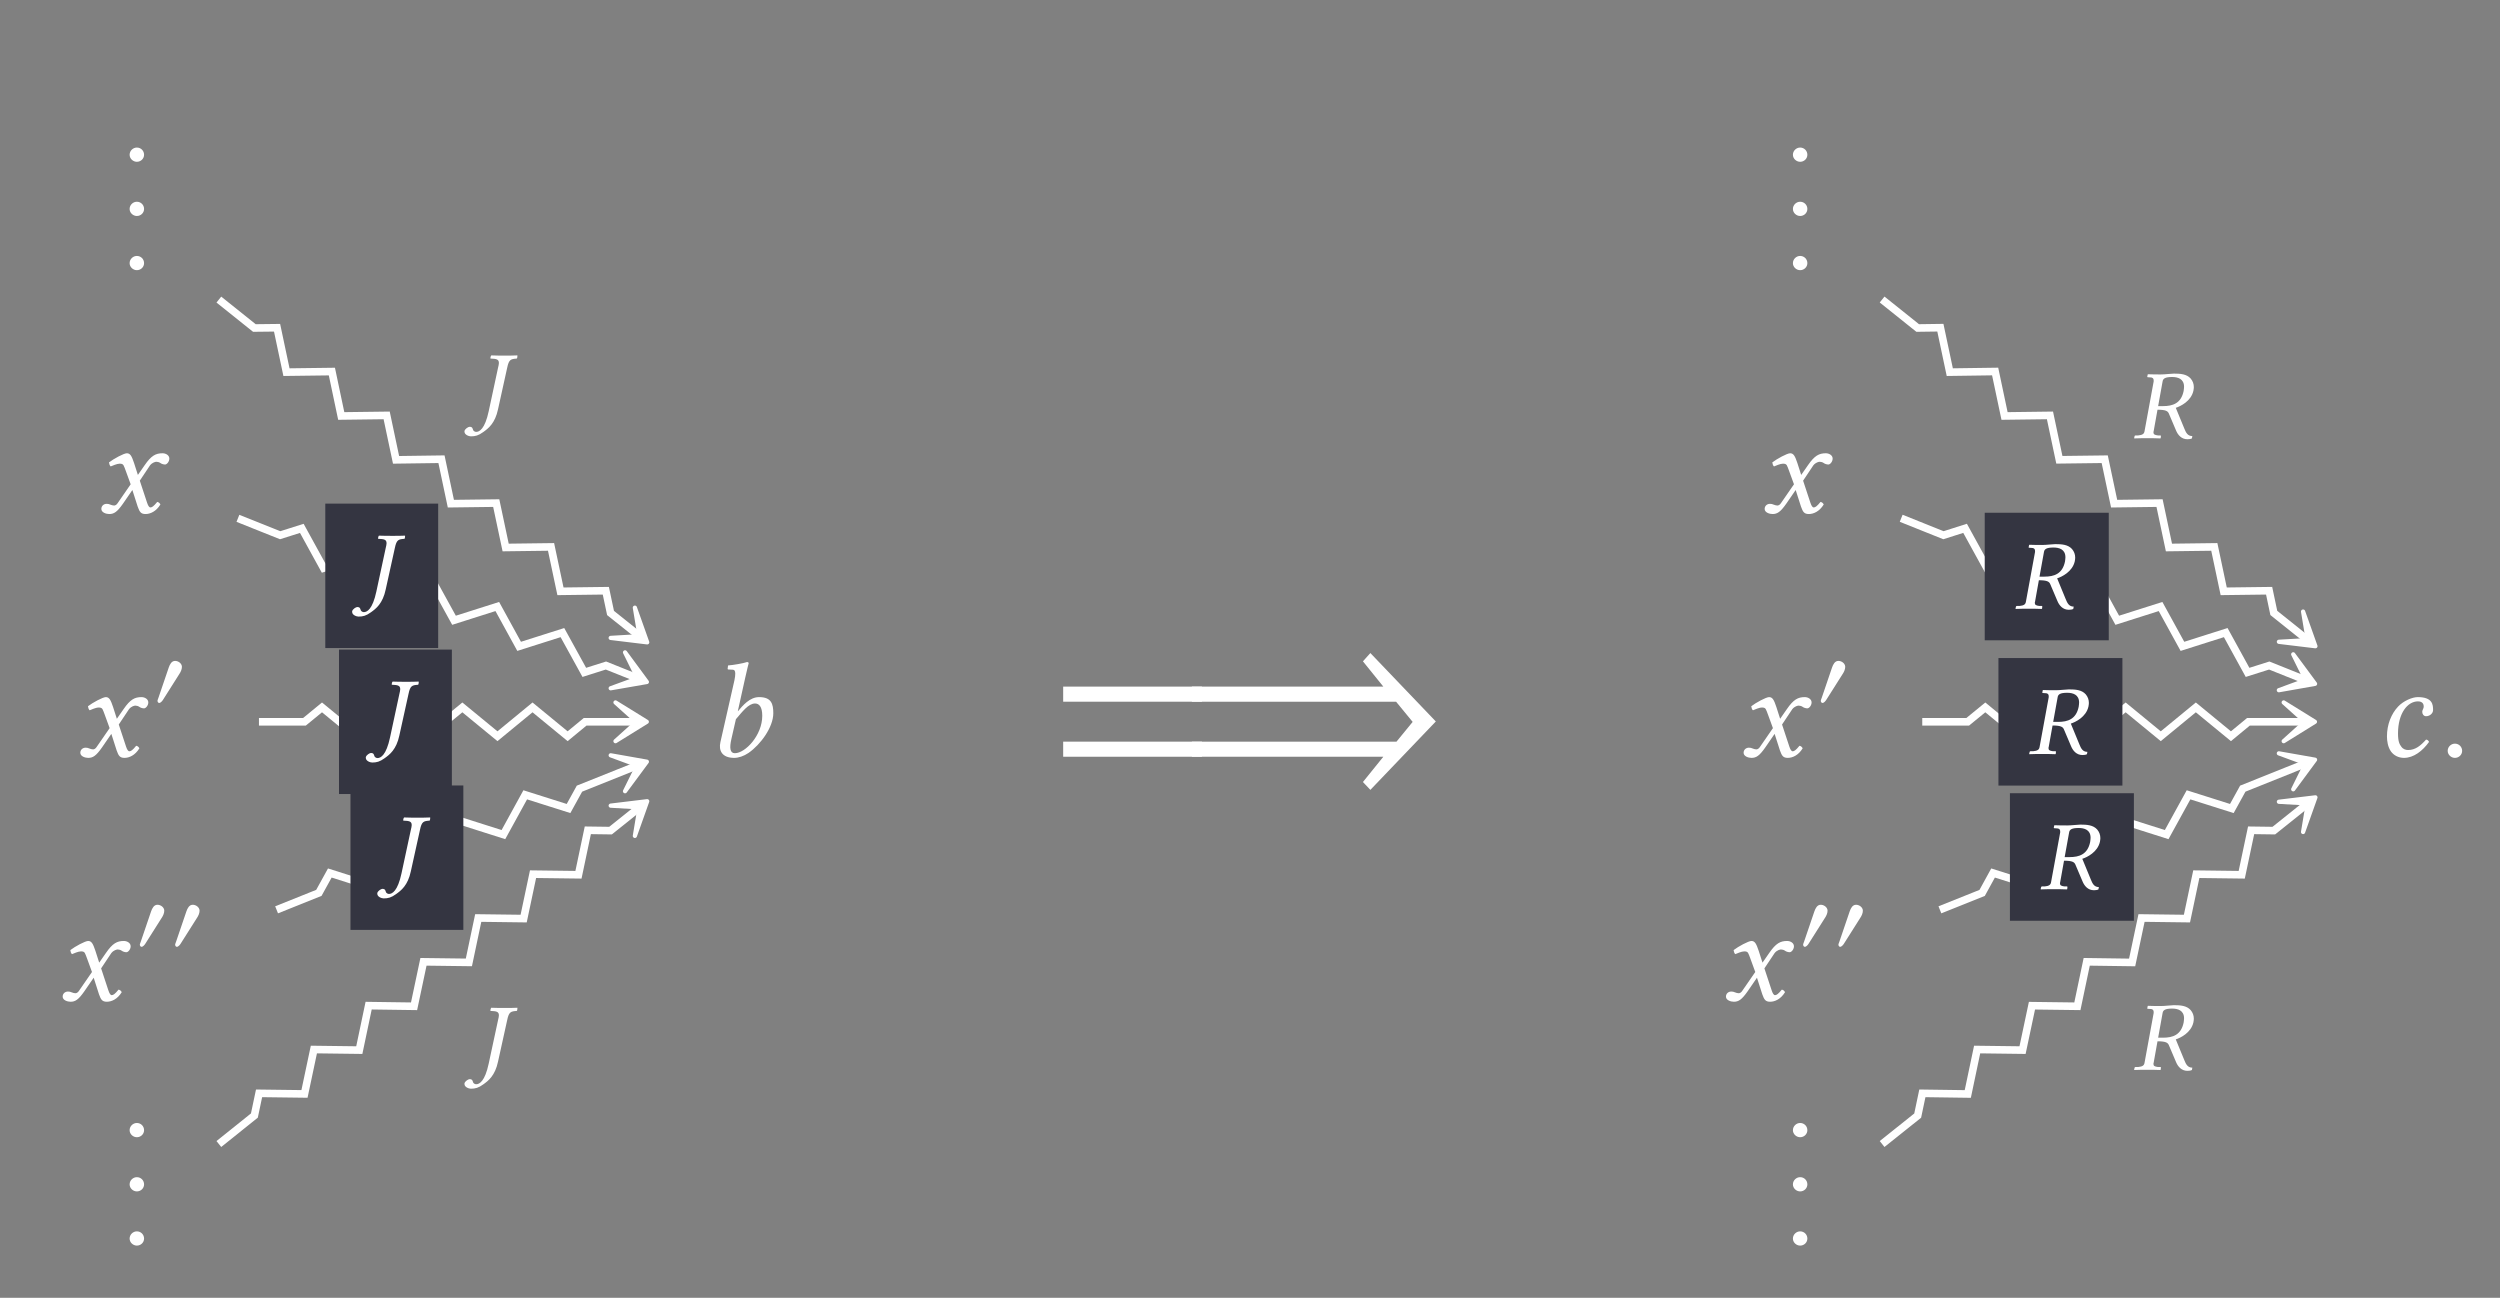 <?xml version="1.0" encoding="UTF-8"?>
<svg xmlns="http://www.w3.org/2000/svg" xmlns:xlink="http://www.w3.org/1999/xlink" width="183.845" height="95.438" viewBox="0 0 183.845 95.438">
<rect x="0" y="0" width="183.845" height="95.438" fill="#808080" stroke="none"/>
<defs>
<g>
<g id="glyph-0-0">
</g>
<g id="glyph-0-1">
<path d="M 0.562 -0.422 C 0.562 -0.141 0.812 0.094 1.094 0.094 C 1.391 0.094 1.625 -0.141 1.625 -0.422 C 1.625 -0.719 1.391 -0.953 1.094 -0.953 C 0.812 -0.953 0.562 -0.719 0.562 -0.422 Z M 0.562 -0.422 "/>
</g>
<g id="glyph-0-2">
<path d="M 2.141 -3.078 L 2.5 -2.094 L 1.562 -0.734 C 1.469 -0.578 1.359 -0.531 1.281 -0.531 C 1.203 -0.531 1.094 -0.562 1.016 -0.594 C 0.922 -0.641 0.828 -0.656 0.734 -0.656 C 0.516 -0.656 0.344 -0.5 0.344 -0.281 C 0.344 -0.016 0.703 0.094 0.922 0.094 C 1.266 0.094 1.5 -0.047 1.938 -0.672 L 2.625 -1.672 L 3.016 -0.453 C 3.156 -0.062 3.25 0.094 3.594 0.094 C 3.938 0.094 4.375 -0.094 4.688 -0.609 C 4.641 -0.703 4.562 -0.781 4.453 -0.797 C 4.188 -0.469 4.062 -0.391 3.953 -0.391 C 3.859 -0.391 3.781 -0.516 3.703 -0.75 L 3.172 -2.359 L 3.922 -3.484 C 4.094 -3.703 4.328 -3.75 4.391 -3.75 C 4.469 -3.75 4.609 -3.719 4.688 -3.656 C 4.766 -3.594 4.922 -3.547 5.031 -3.547 C 5.156 -3.547 5.344 -3.75 5.344 -3.984 C 5.344 -4.234 5.078 -4.375 4.844 -4.375 C 4.344 -4.375 4.016 -4.203 3.531 -3.5 L 3.031 -2.781 L 2.75 -3.656 C 2.578 -4.172 2.469 -4.375 2.219 -4.375 C 2 -4.375 1.25 -3.969 0.906 -3.703 C 0.922 -3.594 0.953 -3.469 1.031 -3.406 C 1.156 -3.453 1.484 -3.609 1.688 -3.609 C 1.812 -3.609 1.906 -3.594 1.969 -3.5 C 2.016 -3.422 2.078 -3.25 2.141 -3.078 Z M 2.141 -3.078 "/>
</g>
<g id="glyph-0-3">
<path d="M 2.844 -5.812 C 2.984 -6.453 3.094 -6.859 3.094 -6.859 C 3.094 -6.922 3.062 -6.953 2.969 -6.953 C 2.703 -6.859 1.984 -6.734 1.578 -6.703 L 1.547 -6.453 C 1.547 -6.438 1.562 -6.406 1.594 -6.406 L 1.906 -6.391 C 2.031 -6.391 2.109 -6.328 2.109 -6.109 C 2.109 -6 2.094 -5.828 2.047 -5.609 L 1.016 -1.062 C 0.875 -0.438 1.141 0.094 2.031 0.094 C 2.344 0.094 2.734 -0.031 3.078 -0.266 C 3.984 -0.891 4.906 -2.172 4.906 -3.188 C 4.906 -3.875 4.766 -4.375 3.859 -4.375 C 3.172 -4.375 2.656 -3.75 2.312 -3.344 L 2.297 -3.344 Z M 4.094 -3 C 4.094 -1.562 2.844 -0.25 2.078 -0.25 C 1.719 -0.25 1.672 -0.641 1.828 -1.312 L 2.156 -2.75 C 2.625 -3.297 3.078 -3.906 3.562 -3.906 C 3.859 -3.906 4.094 -3.672 4.094 -3 Z M 4.094 -3 "/>
</g>
<g id="glyph-0-4">
<path d="M 2.078 0.094 C 2.797 0.094 3.453 -0.422 3.922 -1.078 C 3.891 -1.172 3.797 -1.25 3.703 -1.25 C 3.312 -0.812 2.922 -0.484 2.391 -0.484 C 2.219 -0.484 2.031 -0.531 1.891 -0.719 C 1.75 -0.906 1.641 -1.109 1.641 -1.703 C 1.641 -3.188 2.344 -4.062 3.109 -4.062 C 3.25 -4.062 3.531 -4.016 3.531 -3.688 C 3.531 -3.625 3.516 -3.547 3.484 -3.5 C 3.453 -3.453 3.422 -3.344 3.422 -3.297 C 3.422 -3.125 3.531 -2.969 3.703 -2.969 C 3.969 -2.969 4.219 -3.172 4.219 -3.422 C 4.219 -3.812 4.188 -4.375 3.094 -4.375 C 2.703 -4.375 2.047 -4.109 1.641 -3.672 C 1.156 -3.156 0.828 -2.375 0.828 -1.484 C 0.828 -1.156 0.891 -0.703 1.125 -0.375 C 1.328 -0.094 1.672 0.094 2.078 0.094 Z M 2.078 0.094 "/>
</g>
<g id="glyph-1-0">
</g>
<g id="glyph-1-1">
<path d="M 2.156 -2.984 C 2.156 -3.234 1.891 -3.422 1.656 -3.422 C 1.391 -3.422 1.266 -3.156 1.188 -2.938 L 0.438 -0.734 C 0.422 -0.672 0.359 -0.547 0.359 -0.484 C 0.359 -0.422 0.406 -0.328 0.484 -0.328 C 0.594 -0.328 0.719 -0.484 0.766 -0.562 L 1.953 -2.438 C 2.062 -2.594 2.156 -2.797 2.156 -2.984 Z M 2.156 -2.984 "/>
</g>
<g id="glyph-2-0">
</g>
<g id="glyph-2-1">
<path d="M 2.469 -3.797 C 2.594 -4.406 2.734 -4.438 3.172 -4.469 C 3.203 -4.484 3.219 -4.578 3.219 -4.641 C 3.219 -4.672 3.219 -4.688 3.219 -4.703 C 2.859 -4.688 2.672 -4.688 2.328 -4.688 C 1.922 -4.688 1.656 -4.688 1.297 -4.703 C 1.266 -4.672 1.234 -4.578 1.234 -4.516 C 1.234 -4.5 1.234 -4.469 1.25 -4.469 C 1.672 -4.453 1.859 -4.422 1.859 -4.141 C 1.859 -4.047 1.828 -3.938 1.797 -3.797 L 1.109 -0.594 C 0.828 0.719 0.422 0.922 0.188 0.922 C 0.094 0.922 0 0.859 -0.031 0.797 C -0.078 0.703 -0.062 0.547 -0.297 0.547 C -0.391 0.547 -0.641 0.703 -0.672 0.859 C -0.672 0.875 -0.672 0.891 -0.672 0.906 C -0.672 1.141 -0.344 1.25 -0.203 1.25 C 0.125 1.25 0.359 1.188 0.703 0.938 C 1.078 0.672 1.578 0.297 1.797 -0.75 Z M 2.469 -3.797 "/>
</g>
<g id="glyph-2-2">
<path d="M 2.922 -4.5 C 3.328 -4.5 3.797 -4.375 3.797 -3.781 C 3.797 -3.688 3.781 -3.594 3.766 -3.469 C 3.578 -2.562 2.969 -2.359 2.25 -2.359 L 1.891 -2.359 L 2.219 -4.172 C 2.25 -4.375 2.391 -4.5 2.922 -4.5 Z M 3.047 -4.75 C 2.875 -4.75 2.391 -4.688 2.094 -4.688 C 1.797 -4.688 1.5 -4.688 1.141 -4.703 L 1.125 -4.688 L 1.094 -4.531 C 1.078 -4.5 1.109 -4.484 1.125 -4.484 L 1.344 -4.469 C 1.438 -4.469 1.562 -4.422 1.562 -4.25 C 1.562 -4.219 1.562 -4.188 1.562 -4.172 L 0.891 -0.516 C 0.859 -0.312 0.734 -0.234 0.422 -0.203 L 0.219 -0.203 C 0.188 -0.203 0.156 -0.172 0.156 -0.141 L 0.125 0 L 0.141 0.016 C 0.5 0 0.812 0 1.094 0 C 1.391 0 1.688 0 2.047 0.016 L 2.078 0 L 2.094 -0.141 C 2.109 -0.172 2.078 -0.203 2.062 -0.203 L 1.875 -0.203 C 1.641 -0.234 1.547 -0.281 1.547 -0.422 C 1.547 -0.453 1.547 -0.484 1.562 -0.516 L 1.844 -2.094 C 2.469 -2.094 2.594 -1.984 2.672 -1.828 L 3.203 -0.578 C 3.344 -0.234 3.609 0.078 4.047 0.078 C 4.156 0.078 4.297 0.062 4.375 0.016 L 4.406 -0.156 C 4.062 -0.156 3.938 -0.406 3.812 -0.719 L 3.188 -2.234 C 3.531 -2.344 4.312 -2.719 4.484 -3.484 C 4.5 -3.578 4.516 -3.672 4.516 -3.75 C 4.516 -4 4.438 -4.203 4.281 -4.391 C 3.984 -4.719 3.531 -4.75 3.047 -4.75 Z M 3.047 -4.75 "/>
</g>
<g id="glyph-3-0">
</g>
<g id="glyph-3-1">
<path d="M 11 -6.578 L 11 -7.688 L 0.797 -7.688 L 0.797 -6.578 Z M 11 -2.531 L 11 -3.641 L 0.797 -3.641 L 0.797 -2.531 Z M 11 -2.531 "/>
</g>
<g id="glyph-4-0">
</g>
<g id="glyph-4-1">
<path d="M 19.172 -5.125 L 14.359 -10.156 L 13.812 -9.547 L 15.312 -7.688 L 1.234 -7.688 L 1.234 -6.578 L 16.25 -6.578 L 17.469 -5.094 L 16.281 -3.641 L 1.234 -3.641 L 1.234 -2.531 L 15.312 -2.531 L 13.812 -0.672 L 14.359 -0.094 Z M 19.172 -5.125 "/>
</g>
</g>
</defs>
<g fill="rgb(100%, 100%, 100%)" fill-opacity="1">
<use xlink:href="#glyph-0-1" x="8.97" y="11.804"/>
</g>
<g fill="rgb(100%, 100%, 100%)" fill-opacity="1">
<use xlink:href="#glyph-0-1" x="8.97" y="15.789"/>
</g>
<g fill="rgb(100%, 100%, 100%)" fill-opacity="1">
<use xlink:href="#glyph-0-1" x="8.97" y="19.774"/>
</g>
<g fill="rgb(100%, 100%, 100%)" fill-opacity="1">
<use xlink:href="#glyph-0-2" x="7.109" y="37.707"/>
</g>
<g fill="rgb(100%, 100%, 100%)" fill-opacity="1">
<use xlink:href="#glyph-0-2" x="5.562" y="55.639"/>
</g>
<g fill="rgb(100%, 100%, 100%)" fill-opacity="1">
<use xlink:href="#glyph-1-1" x="11.222" y="52.023"/>
</g>
<g fill="rgb(100%, 100%, 100%)" fill-opacity="1">
<use xlink:href="#glyph-0-3" x="51.961" y="55.639"/>
</g>
<g fill="rgb(100%, 100%, 100%)" fill-opacity="1">
<use xlink:href="#glyph-0-2" x="4.264" y="73.572"/>
</g>
<g fill="rgb(100%, 100%, 100%)" fill-opacity="1">
<use xlink:href="#glyph-1-1" x="9.924" y="69.956"/>
</g>
<g fill="rgb(100%, 100%, 100%)" fill-opacity="1">
<use xlink:href="#glyph-1-1" x="12.52" y="69.956"/>
</g>
<g fill="rgb(100%, 100%, 100%)" fill-opacity="1">
<use xlink:href="#glyph-0-1" x="8.97" y="83.535"/>
</g>
<g fill="rgb(100%, 100%, 100%)" fill-opacity="1">
<use xlink:href="#glyph-0-1" x="8.97" y="87.52"/>
</g>
<g fill="rgb(100%, 100%, 100%)" fill-opacity="1">
<use xlink:href="#glyph-0-1" x="8.97" y="91.505"/>
</g>
<path fill="none" stroke-width="0.558" stroke-linecap="butt" stroke-linejoin="miter" stroke="rgb(100%, 100%, 100%)" stroke-opacity="1" stroke-miterlimit="10" d="M -14.85 26.186 L -12.237 24.096 L -10.569 24.115 L -9.878 20.85 L -6.538 20.893 L -5.85 17.627 L -2.51 17.67 L -1.819 14.401 L 1.521 14.447 L 2.212 11.178 L 5.548 11.221 L 6.24 7.955 L 9.579 7.998 L 10.271 4.733 L 13.607 4.776 L 13.954 3.139 L 16.033 1.479 " transform="matrix(1, 0, 0, -1, 30.944, 48.217)"/>
<path fill-rule="nonzero" fill="rgb(100%, 100%, 100%)" fill-opacity="1" stroke-width="0.311" stroke-linecap="butt" stroke-linejoin="round" stroke="rgb(100%, 100%, 100%)" stroke-opacity="1" stroke-miterlimit="10" d="M 3.688 -0.001 L 1.389 1.422 L 2.971 0.001 L 1.39 -1.424 Z M 3.688 -0.001 " transform="matrix(0.781, 0.625, 0.625, -0.781, 44.714, 44.93)"/>
<g fill="rgb(100%, 100%, 100%)" fill-opacity="1">
<use xlink:href="#glyph-2-1" x="34.829" y="30.838"/>
</g>
<path fill="none" stroke-width="0.558" stroke-linecap="butt" stroke-linejoin="miter" stroke="rgb(100%, 100%, 100%)" stroke-opacity="1" stroke-miterlimit="10" d="M -13.448 10.1 L -10.342 8.858 L -8.749 9.362 L -7.143 6.436 L -3.96 7.447 L -2.35 4.522 L 0.833 5.529 L 2.443 2.604 L 5.626 3.615 L 7.232 0.686 L 10.415 1.697 L 12.025 -1.228 L 13.615 -0.724 L 15.892 -1.635 " transform="matrix(1, 0, 0, -1, 30.944, 48.217)"/>
<path fill-rule="nonzero" fill="rgb(100%, 100%, 100%)" fill-opacity="1" stroke-width="0.311" stroke-linecap="butt" stroke-linejoin="round" stroke="rgb(100%, 100%, 100%)" stroke-opacity="1" stroke-miterlimit="10" d="M 3.688 -0.002 L 1.389 1.422 L 2.973 -0.002 L 1.391 -1.422 Z M 3.688 -0.002 " transform="matrix(0.928, 0.372, 0.372, -0.928, 44.147, 48.777)"/>
<path fill-rule="nonzero" fill="rgb(20.392%, 20.784%, 25.49%)" fill-opacity="1" d="M 23.922 47.656 L 32.223 47.656 L 32.223 37.035 L 23.922 37.035 Z M 23.922 47.656 "/>
<g fill="rgb(100%, 100%, 100%)" fill-opacity="1">
<use xlink:href="#glyph-2-1" x="26.568" y="44.093"/>
</g>
<path fill="none" stroke-width="0.558" stroke-linecap="butt" stroke-linejoin="miter" stroke="rgb(100%, 100%, 100%)" stroke-opacity="1" stroke-miterlimit="10" d="M -11.901 -4.861 L -8.553 -4.861 L -7.264 -3.803 L -4.682 -5.924 L -2.104 -3.803 L 0.478 -5.924 L 3.056 -3.803 L 5.638 -5.924 L 8.216 -3.803 L 10.798 -5.924 L 12.087 -4.861 L 15.822 -4.861 " transform="matrix(1, 0, 0, -1, 30.944, 48.217)"/>
<path fill-rule="nonzero" fill="rgb(100%, 100%, 100%)" fill-opacity="1" stroke-width="0.311" stroke-linecap="butt" stroke-linejoin="round" stroke="rgb(100%, 100%, 100%)" stroke-opacity="1" stroke-miterlimit="10" d="M 3.691 0.001 L 1.39 1.423 L 2.972 0.001 L 1.39 -1.425 Z M 3.691 0.001 " transform="matrix(1, 0, 0, -1, 43.872, 53.079)"/>
<path fill-rule="nonzero" fill="rgb(20.392%, 20.784%, 25.49%)" fill-opacity="1" d="M 24.93 58.391 L 33.23 58.391 L 33.23 47.77 L 24.93 47.77 Z M 24.93 58.391 "/>
<g fill="rgb(100%, 100%, 100%)" fill-opacity="1">
<use xlink:href="#glyph-2-1" x="27.573" y="54.825"/>
</g>
<path fill="none" stroke-width="0.558" stroke-linecap="butt" stroke-linejoin="miter" stroke="rgb(100%, 100%, 100%)" stroke-opacity="1" stroke-miterlimit="10" d="M -10.604 -18.689 L -7.495 -17.443 L -6.69 -15.982 L -3.51 -16.99 L -1.901 -14.064 L 1.283 -15.076 L 2.892 -12.146 L 6.076 -13.158 L 7.681 -10.232 L 10.865 -11.24 L 11.669 -9.779 L 15.892 -8.088 " transform="matrix(1, 0, 0, -1, 30.944, 48.217)"/>
<path fill-rule="nonzero" fill="rgb(100%, 100%, 100%)" fill-opacity="1" stroke-width="0.311" stroke-linecap="butt" stroke-linejoin="round" stroke="rgb(100%, 100%, 100%)" stroke-opacity="1" stroke-miterlimit="10" d="M 3.687 -0.001 L 1.391 1.423 L 2.972 -0.001 L 1.389 -1.421 Z M 3.687 -0.001 " transform="matrix(0.928, -0.371, -0.371, -0.928, 44.147, 57.381)"/>
<path fill-rule="nonzero" fill="rgb(20.392%, 20.784%, 25.49%)" fill-opacity="1" d="M 25.773 68.383 L 34.074 68.383 L 34.074 57.762 L 25.773 57.762 Z M 25.773 68.383 "/>
<g fill="rgb(100%, 100%, 100%)" fill-opacity="1">
<use xlink:href="#glyph-2-1" x="28.417" y="64.817"/>
</g>
<path fill="none" stroke-width="0.558" stroke-linecap="butt" stroke-linejoin="miter" stroke="rgb(100%, 100%, 100%)" stroke-opacity="1" stroke-miterlimit="10" d="M -14.85 -35.912 L -12.237 -33.818 L -11.893 -32.185 L -8.553 -32.228 L -7.862 -28.963 L -4.522 -29.006 L -3.835 -25.736 L -0.495 -25.783 L 0.197 -22.513 L 3.536 -22.556 L 4.224 -19.291 L 7.564 -19.334 L 8.255 -16.068 L 11.595 -16.111 L 12.283 -12.842 L 13.954 -12.865 L 16.033 -11.201 " transform="matrix(1, 0, 0, -1, 30.944, 48.217)"/>
<path fill-rule="nonzero" fill="rgb(100%, 100%, 100%)" fill-opacity="1" stroke-width="0.311" stroke-linecap="butt" stroke-linejoin="round" stroke="rgb(100%, 100%, 100%)" stroke-opacity="1" stroke-miterlimit="10" d="M 3.689 0.002 L 1.391 1.425 L 2.972 -0 L 1.39 -1.421 Z M 3.689 0.002 " transform="matrix(0.781, -0.625, -0.625, -0.781, 44.714, 61.228)"/>
<g fill="rgb(100%, 100%, 100%)" fill-opacity="1">
<use xlink:href="#glyph-2-1" x="34.829" y="78.811"/>
</g>
<g fill="rgb(100%, 100%, 100%)" fill-opacity="1">
<use xlink:href="#glyph-3-1" x="77.387" y="58.18"/>
</g>
<g fill="rgb(100%, 100%, 100%)" fill-opacity="1">
<use xlink:href="#glyph-4-1" x="86.415" y="58.18"/>
</g>
<g fill="rgb(100%, 100%, 100%)" fill-opacity="1">
<use xlink:href="#glyph-0-1" x="131.285" y="11.804"/>
</g>
<g fill="rgb(100%, 100%, 100%)" fill-opacity="1">
<use xlink:href="#glyph-0-1" x="131.285" y="15.789"/>
</g>
<g fill="rgb(100%, 100%, 100%)" fill-opacity="1">
<use xlink:href="#glyph-0-1" x="131.285" y="19.774"/>
</g>
<g fill="rgb(100%, 100%, 100%)" fill-opacity="1">
<use xlink:href="#glyph-0-2" x="129.425" y="37.707"/>
</g>
<g fill="rgb(100%, 100%, 100%)" fill-opacity="1">
<use xlink:href="#glyph-0-2" x="127.877" y="55.639"/>
</g>
<g fill="rgb(100%, 100%, 100%)" fill-opacity="1">
<use xlink:href="#glyph-1-1" x="133.538" y="52.023"/>
</g>
<g fill="rgb(100%, 100%, 100%)" fill-opacity="1">
<use xlink:href="#glyph-0-4" x="174.704" y="55.639"/>
</g>
<g fill="rgb(100%, 100%, 100%)" fill-opacity="1">
<use xlink:href="#glyph-0-1" x="179.436" y="55.639"/>
</g>
<g fill="rgb(100%, 100%, 100%)" fill-opacity="1">
<use xlink:href="#glyph-0-2" x="126.579" y="73.572"/>
</g>
<g fill="rgb(100%, 100%, 100%)" fill-opacity="1">
<use xlink:href="#glyph-1-1" x="132.239" y="69.956"/>
</g>
<g fill="rgb(100%, 100%, 100%)" fill-opacity="1">
<use xlink:href="#glyph-1-1" x="134.835" y="69.956"/>
</g>
<g fill="rgb(100%, 100%, 100%)" fill-opacity="1">
<use xlink:href="#glyph-0-1" x="131.285" y="83.535"/>
</g>
<g fill="rgb(100%, 100%, 100%)" fill-opacity="1">
<use xlink:href="#glyph-0-1" x="131.285" y="87.52"/>
</g>
<g fill="rgb(100%, 100%, 100%)" fill-opacity="1">
<use xlink:href="#glyph-0-1" x="131.285" y="91.505"/>
</g>
<path fill="none" stroke-width="0.558" stroke-linecap="butt" stroke-linejoin="miter" stroke="rgb(100%, 100%, 100%)" stroke-opacity="1" stroke-miterlimit="10" d="M -14.674 26.19 L -12.057 24.096 L -10.389 24.119 L -9.697 20.85 L -6.361 20.897 L -5.67 17.627 L -2.33 17.67 L -1.639 14.405 L 1.697 14.447 L 2.389 11.178 L 5.729 11.221 L 6.42 7.955 L 9.756 7.998 L 10.447 4.733 L 13.787 4.776 L 14.131 3.143 L 16.568 1.194 " transform="matrix(1, 0, 0, -1, 153.08, 48.217)"/>
<path fill-rule="nonzero" fill="rgb(100%, 100%, 100%)" fill-opacity="1" stroke-width="0.311" stroke-linecap="butt" stroke-linejoin="round" stroke="rgb(100%, 100%, 100%)" stroke-opacity="1" stroke-miterlimit="10" d="M 3.688 0.002 L 1.39 1.424 L 2.974 0.001 L 1.39 -1.422 Z M 3.688 0.002 " transform="matrix(0.781, 0.625, 0.625, -0.781, 167.389, 45.217)"/>
<g fill="rgb(100%, 100%, 100%)" fill-opacity="1">
<use xlink:href="#glyph-2-2" x="156.814" y="32.224"/>
</g>
<path fill="none" stroke-width="0.558" stroke-linecap="butt" stroke-linejoin="miter" stroke="rgb(100%, 100%, 100%)" stroke-opacity="1" stroke-miterlimit="10" d="M -13.271 10.104 L -10.162 8.858 L -8.572 9.365 L -6.963 6.436 L -3.779 7.447 L -2.17 4.522 L 1.014 5.529 L 2.619 2.604 L 5.803 3.615 L 7.412 0.686 L 10.596 1.697 L 12.201 -1.228 L 13.795 -0.724 L 16.428 -1.779 " transform="matrix(1, 0, 0, -1, 153.08, 48.217)"/>
<path fill-rule="nonzero" fill="rgb(100%, 100%, 100%)" fill-opacity="1" stroke-width="0.311" stroke-linecap="butt" stroke-linejoin="round" stroke="rgb(100%, 100%, 100%)" stroke-opacity="1" stroke-miterlimit="10" d="M 3.688 0.002 L 1.391 1.422 L 2.973 0.002 L 1.389 -1.423 Z M 3.688 0.002 " transform="matrix(0.928, 0.371, 0.371, -0.928, 166.821, 48.921)"/>
<path fill-rule="nonzero" fill="rgb(20.392%, 20.784%, 25.49%)" fill-opacity="1" d="M 145.953 47.086 L 155.074 47.086 L 155.074 37.707 L 145.953 37.707 Z M 145.953 47.086 "/>
<g fill="rgb(100%, 100%, 100%)" fill-opacity="1">
<use xlink:href="#glyph-2-2" x="148.09" y="44.764"/>
</g>
<path fill="none" stroke-width="0.558" stroke-linecap="butt" stroke-linejoin="miter" stroke="rgb(100%, 100%, 100%)" stroke-opacity="1" stroke-miterlimit="10" d="M -11.721 -4.861 L -8.377 -4.861 L -7.084 -3.803 L -4.506 -5.924 L -1.924 -3.803 L 0.654 -5.924 L 3.236 -3.803 L 5.818 -5.924 L 8.397 -3.803 L 10.979 -5.924 L 12.268 -4.861 L 16.361 -4.861 " transform="matrix(1, 0, 0, -1, 153.08, 48.217)"/>
<path fill-rule="nonzero" fill="rgb(100%, 100%, 100%)" fill-opacity="1" stroke-width="0.311" stroke-linecap="butt" stroke-linejoin="round" stroke="rgb(100%, 100%, 100%)" stroke-opacity="1" stroke-miterlimit="10" d="M 3.689 0.001 L 1.392 1.423 L 2.974 0.001 L 1.392 -1.425 Z M 3.689 0.001 " transform="matrix(1, 0, 0, -1, 166.546, 53.079)"/>
<path fill-rule="nonzero" fill="rgb(20.392%, 20.784%, 25.49%)" fill-opacity="1" d="M 146.961 57.77 L 156.078 57.77 L 156.078 48.391 L 146.961 48.391 Z M 146.961 57.77 "/>
<g fill="rgb(100%, 100%, 100%)" fill-opacity="1">
<use xlink:href="#glyph-2-2" x="149.096" y="55.446"/>
</g>
<path fill="none" stroke-width="0.558" stroke-linecap="butt" stroke-linejoin="miter" stroke="rgb(100%, 100%, 100%)" stroke-opacity="1" stroke-miterlimit="10" d="M -10.424 -18.689 L -7.318 -17.447 L -6.514 -15.982 L -3.33 -16.99 L -1.721 -14.064 L 1.463 -15.076 L 3.068 -12.146 L 6.252 -13.158 L 7.861 -10.232 L 11.045 -11.24 L 11.85 -9.779 L 16.428 -7.943 " transform="matrix(1, 0, 0, -1, 153.08, 48.217)"/>
<path fill-rule="nonzero" fill="rgb(100%, 100%, 100%)" fill-opacity="1" stroke-width="0.311" stroke-linecap="butt" stroke-linejoin="round" stroke="rgb(100%, 100%, 100%)" stroke-opacity="1" stroke-miterlimit="10" d="M 3.689 -0 L 1.39 1.424 L 2.974 -0 L 1.39 -1.424 Z M 3.689 -0 " transform="matrix(0.928, -0.371, -0.371, -0.928, 166.821, 57.237)"/>
<path fill-rule="nonzero" fill="rgb(20.392%, 20.784%, 25.49%)" fill-opacity="1" d="M 147.805 67.711 L 156.922 67.711 L 156.922 58.332 L 147.805 58.332 Z M 147.805 67.711 "/>
<g fill="rgb(100%, 100%, 100%)" fill-opacity="1">
<use xlink:href="#glyph-2-2" x="149.94" y="65.389"/>
</g>
<path fill="none" stroke-width="0.558" stroke-linecap="butt" stroke-linejoin="miter" stroke="rgb(100%, 100%, 100%)" stroke-opacity="1" stroke-miterlimit="10" d="M -14.674 -35.912 L -12.057 -33.822 L -11.713 -32.185 L -8.373 -32.232 L -7.685 -28.963 L -4.346 -29.006 L -3.654 -25.74 L -0.314 -25.783 L 0.373 -22.513 L 3.713 -22.56 L 4.404 -19.291 L 7.744 -19.334 L 8.432 -16.068 L 11.772 -16.111 L 12.463 -12.842 L 14.131 -12.865 L 16.568 -10.916 " transform="matrix(1, 0, 0, -1, 153.08, 48.217)"/>
<path fill-rule="nonzero" fill="rgb(100%, 100%, 100%)" fill-opacity="1" stroke-width="0.311" stroke-linecap="butt" stroke-linejoin="round" stroke="rgb(100%, 100%, 100%)" stroke-opacity="1" stroke-miterlimit="10" d="M 3.689 -0.001 L 1.391 1.423 L 2.975 0.001 L 1.39 -1.423 Z M 3.689 -0.001 " transform="matrix(0.781, -0.625, -0.625, -0.781, 167.389, 60.941)"/>
<g fill="rgb(100%, 100%, 100%)" fill-opacity="1">
<use xlink:href="#glyph-2-2" x="156.814" y="78.669"/>
</g>
</svg>

